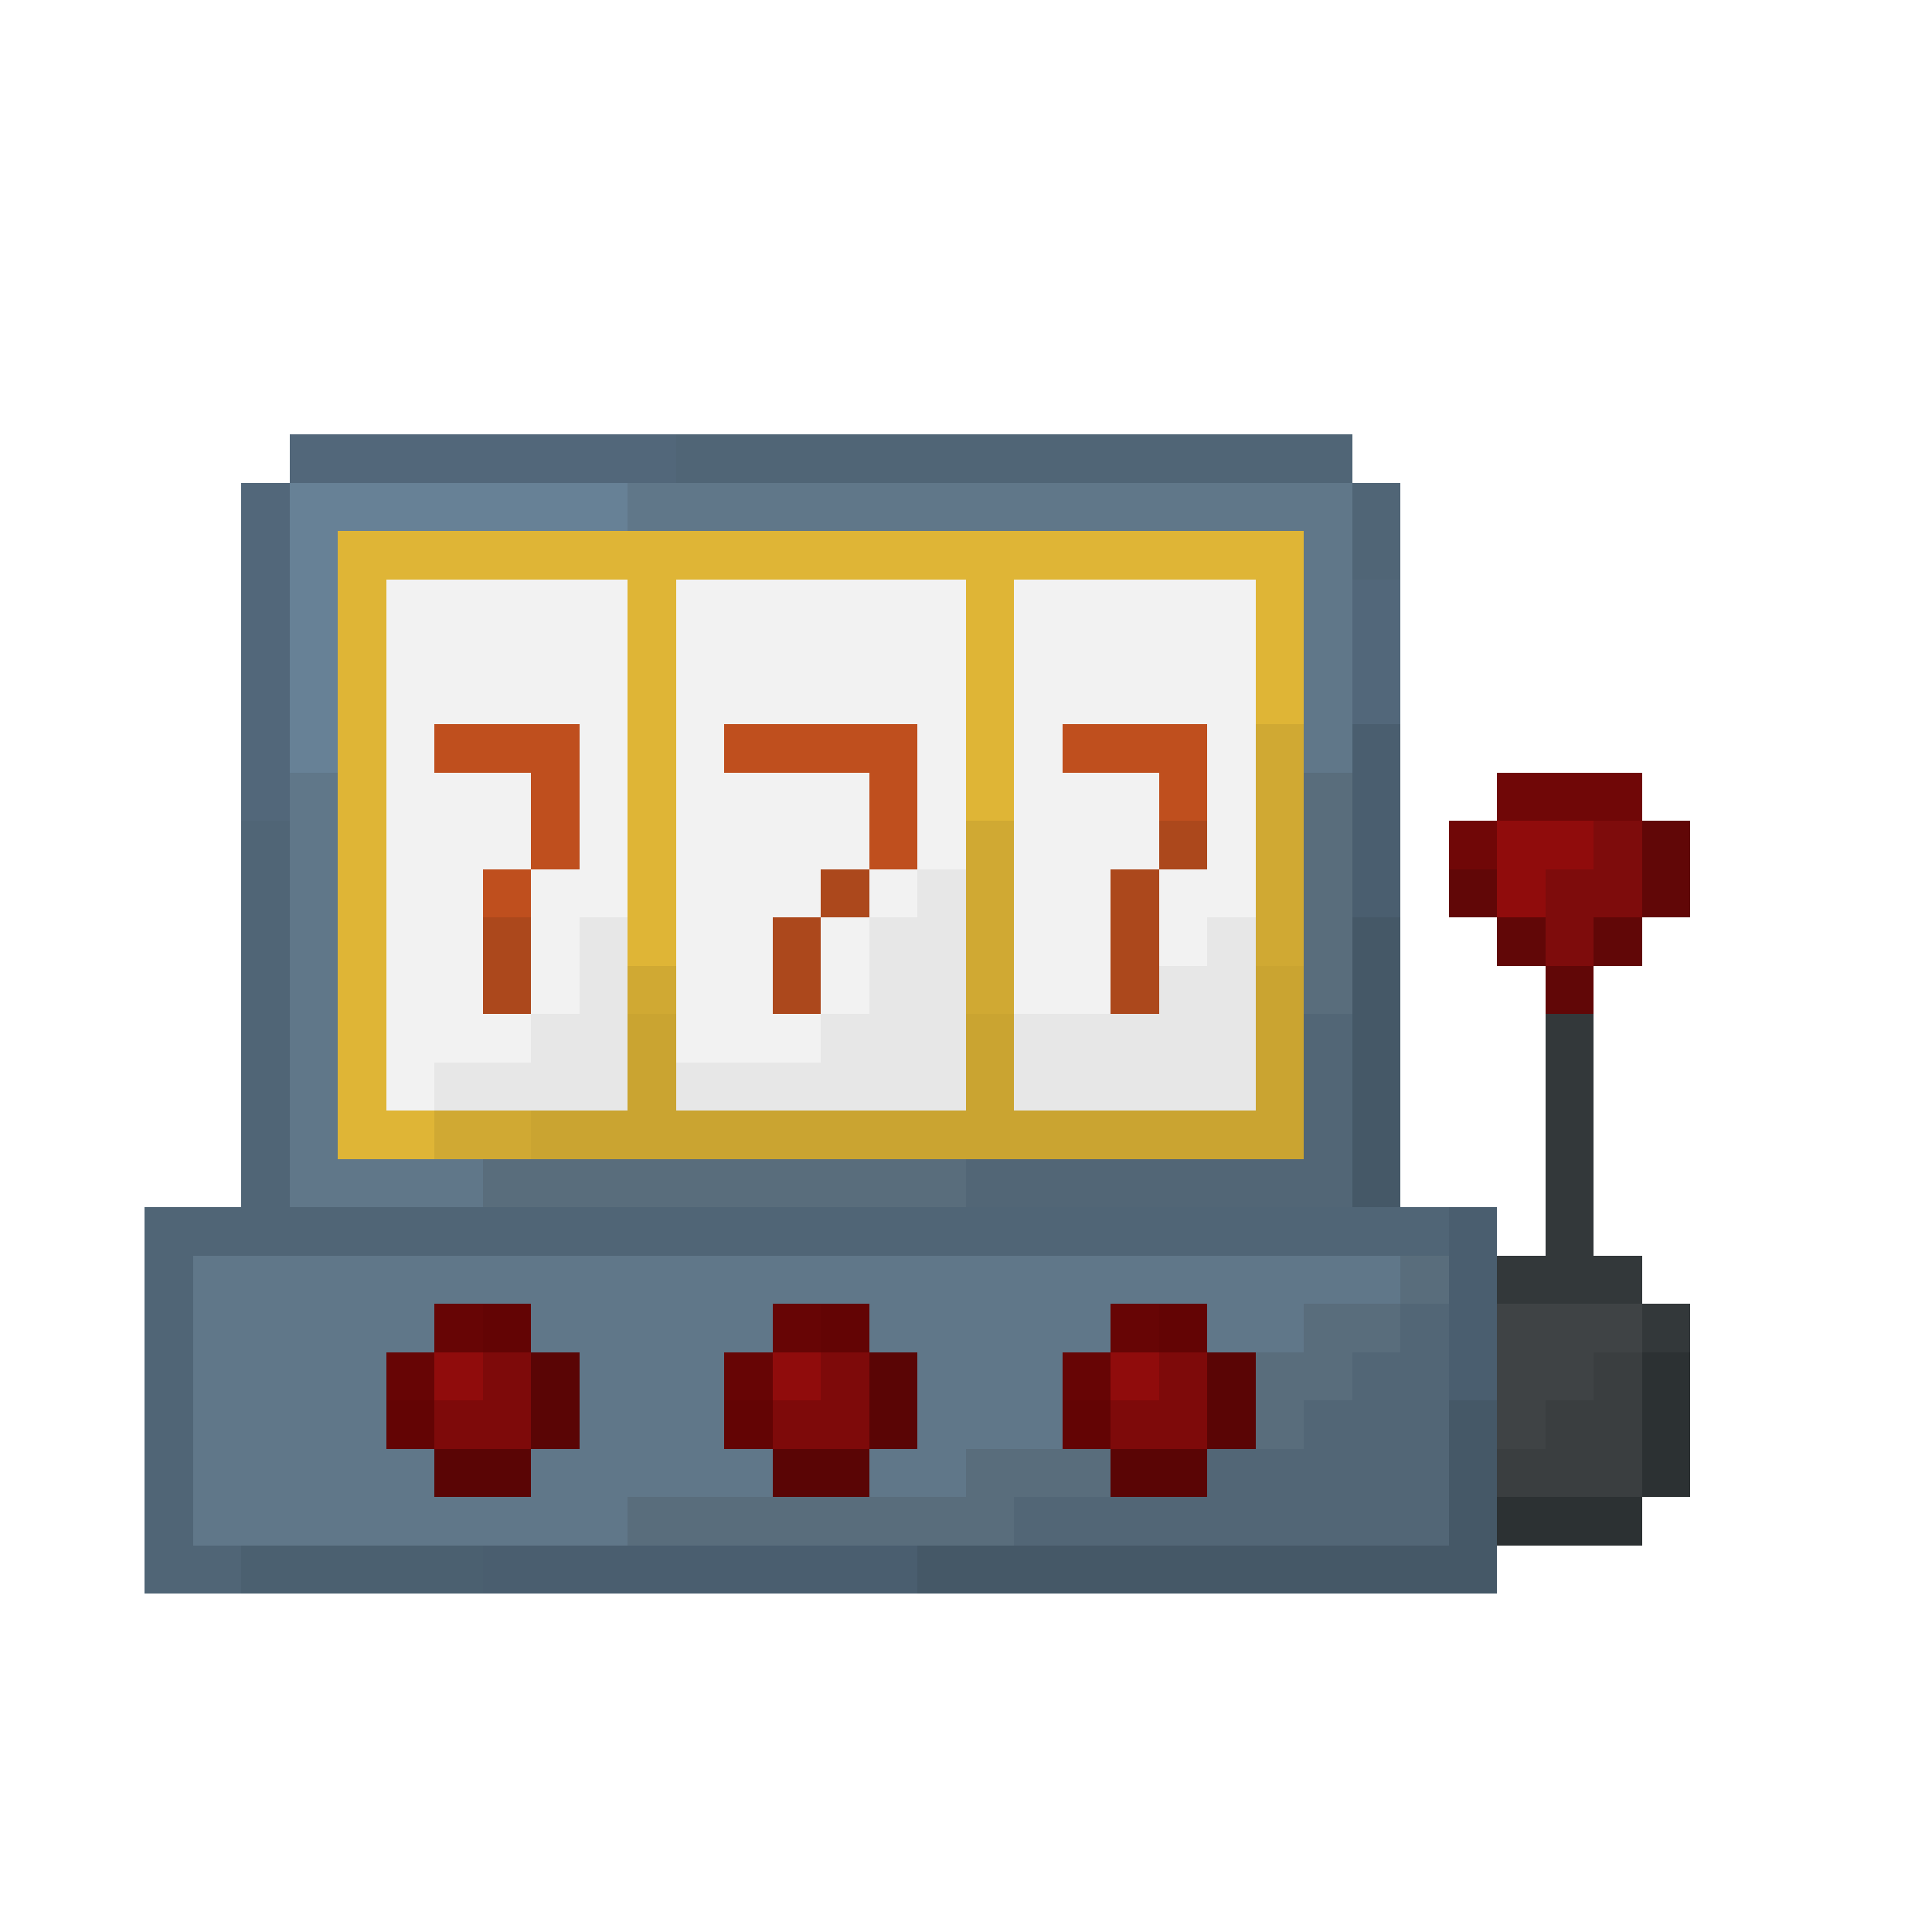 <svg xmlns="http://www.w3.org/2000/svg" viewBox="0 -0.5 40 40" shape-rendering="crispEdges">
<path stroke="#52677a" d="M6 9h8M5 10h1M5 11h1M5 12h1M28 12h1M5 13h1M28 13h1M5 14h1M28 14h1M5 15h1M5 16h1" />
<path stroke="#506576" d="M14 9h14M28 10h1M28 11h1M5 17h1M5 18h1M5 19h1M5 20h1M5 21h1M5 22h1M5 23h1M5 24h1M3 25h27M3 26h1M3 27h1M3 28h1M3 29h1M3 30h1M3 31h1M3 32h2" />
<path stroke="#678196" d="M6 10h7M6 11h1M6 12h1M6 13h1M6 14h1M6 15h1" />
<path stroke="#607789" d="M13 10h15M27 11h1M27 12h1M27 13h1M27 14h1M27 15h1M6 16h1M6 17h1M6 18h1M6 19h1M6 20h1M6 21h1M6 22h1M6 23h1M6 24h4M4 26h25M4 27h5M11 27h5M18 27h5M25 27h2M4 28h4M12 28h3M19 28h3M4 29h4M12 29h3M19 29h3M4 30h5M11 30h5M18 30h2M4 31h9" />
<path stroke="#dfb536" d="M7 11h20M7 12h1M13 12h1M20 12h1M26 12h1M7 13h1M13 13h1M20 13h1M26 13h1M7 14h1M13 14h1M20 14h1M26 14h1M7 15h1M13 15h1M20 15h1M7 16h1M13 16h1M20 16h1M7 17h1M13 17h1M7 18h1M13 18h1M7 19h1M13 19h1M7 20h1M7 21h1M7 22h1M7 23h2" />
<path stroke="#f2f2f2" d="M8 12h5M14 12h6M21 12h5M8 13h5M14 13h6M21 13h5M8 14h5M14 14h6M21 14h5M8 15h1M12 15h1M14 15h1M19 15h1M21 15h1M25 15h1M8 16h3M12 16h1M14 16h4M19 16h1M21 16h3M25 16h1M8 17h3M12 17h1M14 17h4M19 17h1M21 17h3M25 17h1M8 18h2M11 18h2M14 18h3M18 18h1M21 18h2M24 18h2M8 19h2M11 19h1M14 19h2M17 19h1M21 19h2M24 19h1M8 20h2M11 20h1M14 20h2M17 20h1M21 20h2M8 21h3M14 21h3M8 22h1" />
<path stroke="#bf4f1e" d="M9 15h3M15 15h4M22 15h3M11 16h1M18 16h1M24 16h1M11 17h1M18 17h1M10 18h1" />
<path stroke="#d0a933" d="M26 15h1M26 16h1M20 17h1M26 17h1M20 18h1M26 18h1M20 19h1M26 19h1M13 20h1M20 20h1M9 23h2" />
<path stroke="#4a5e6f" d="M28 15h1M28 16h1M28 17h1M28 18h1M30 25h1M30 26h1M30 27h1M30 28h1M10 32h9" />
<path stroke="#596d7c" d="M27 16h1M27 17h1M27 18h1M27 19h1M27 20h1M10 24h10M29 26h1M27 27h2M26 28h2M26 29h1M20 30h3M13 31h8" />
<path stroke="#700707" d="M31 16h3M30 17h1" />
<path stroke="#ac481c" d="M24 17h1M17 18h1M23 18h1M10 19h1M16 19h1M23 19h1M10 20h1M16 20h1M23 20h1" />
<path stroke="#900c0c" d="M31 17h2M31 18h1M9 28h1M16 28h1M23 28h1" />
<path stroke="#7e0c0c" d="M33 17h1M32 18h2M32 19h1" />
<path stroke="#610707" d="M34 17h1M30 18h1M34 18h1M31 19h1M33 19h1M32 20h1" />
<path stroke="#e7e7e7" d="M19 18h1M12 19h1M18 19h2M25 19h1M12 20h1M18 20h2M24 20h2M11 21h2M17 21h3M21 21h5M9 22h4M14 22h6M21 22h5" />
<path stroke="#455867" d="M28 19h1M28 20h1M28 21h1M28 22h1M28 23h1M28 24h1M30 29h1M30 30h1M30 31h1M19 32h12" />
<path stroke="#caa431" d="M26 20h1M13 21h1M20 21h1M26 21h1M13 22h1M20 22h1M26 22h1M11 23h16" />
<path stroke="#526676" d="M27 21h1M27 22h1M27 23h1M20 24h8M29 27h1M28 28h2M27 29h3M25 30h5M21 31h9" />
<path stroke="#33383a" d="M32 21h1M32 22h1M32 23h1M32 24h1M32 25h1M31 26h3M34 27h1" />
<path stroke="#670505" d="M9 27h1M16 27h1M23 27h1M8 28h1M15 28h1M22 28h1" />
<path stroke="#630404" d="M10 27h1M17 27h1M24 27h1M8 29h1M15 29h1M22 29h1" />
<path stroke="#3f4345" d="M31 27h3M31 28h2M31 29h1" />
<path stroke="#7e0a0a" d="M10 28h1M17 28h1M24 28h1M9 29h2M16 29h2M23 29h2" />
<path stroke="#5a0505" d="M11 28h1M18 28h1M25 28h1M11 29h1M18 29h1M25 29h1M9 30h2M16 30h2M23 30h2" />
<path stroke="#3a3e40" d="M33 28h1M32 29h2M31 30h3" />
<path stroke="#2c3133" d="M34 28h1M34 29h1M34 30h1M31 31h3" />
<path stroke="#4b6070" d="M5 32h5" />
</svg>
